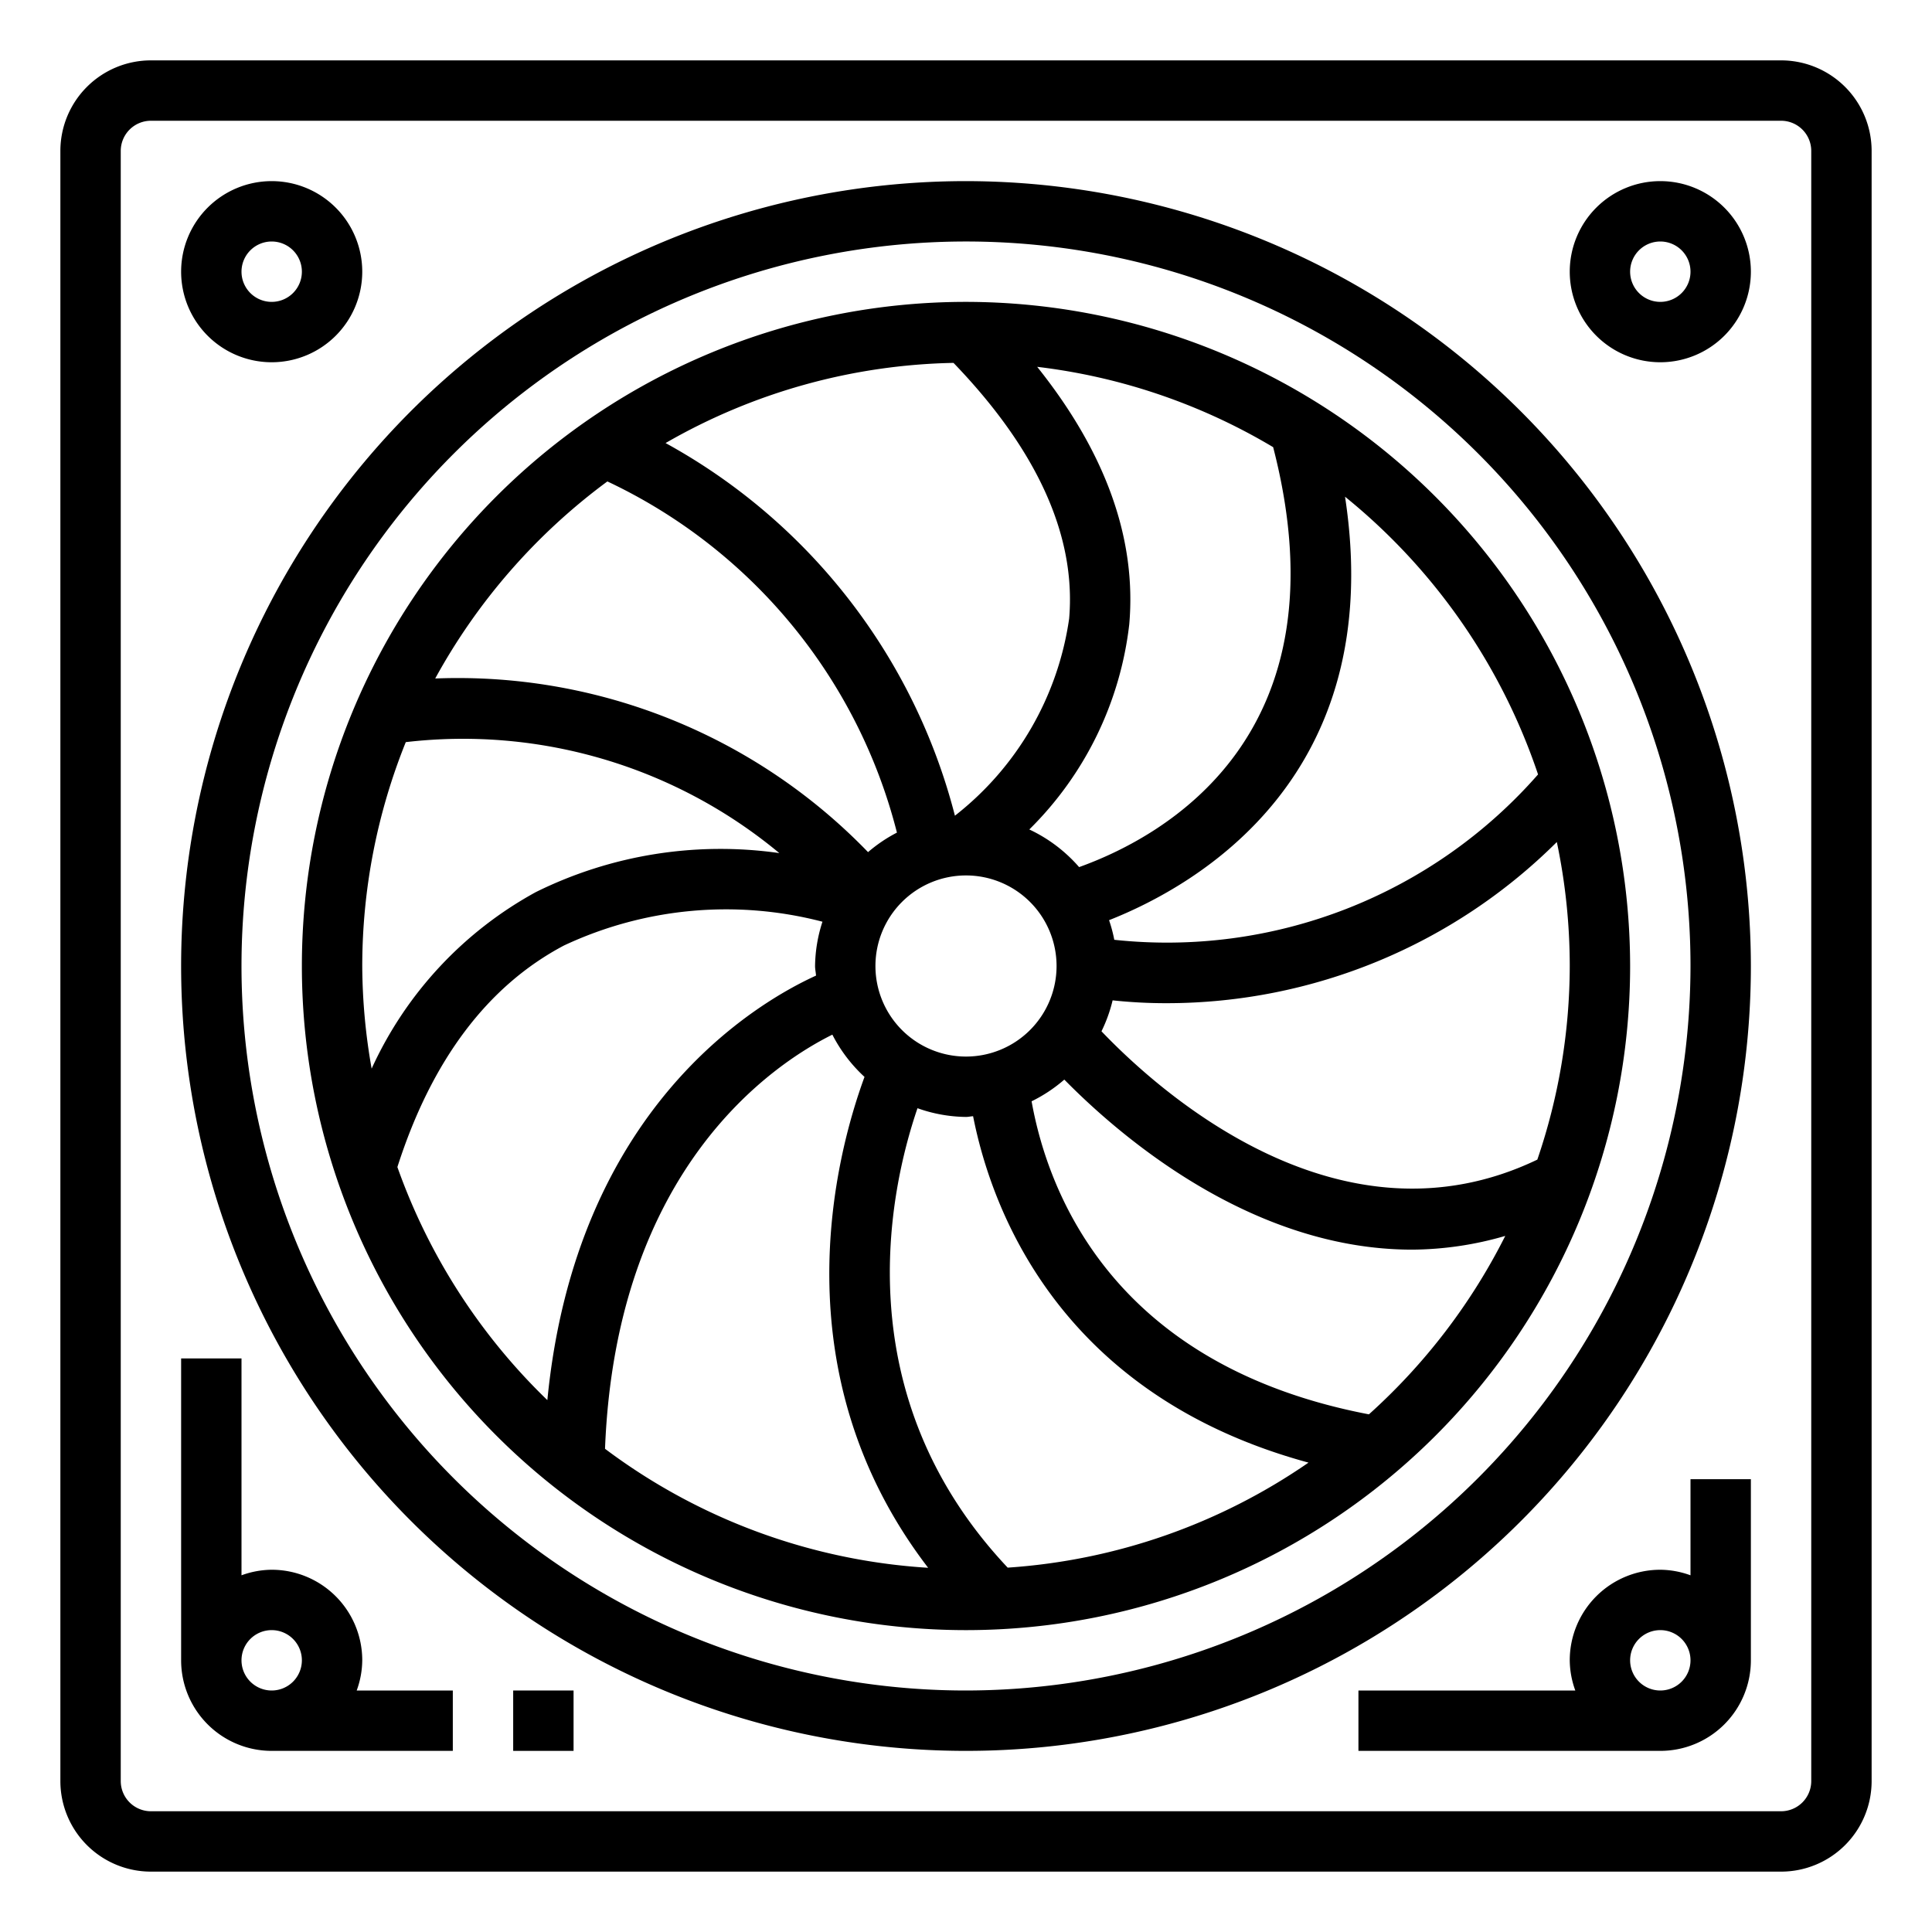 <svg xmlns="http://www.w3.org/2000/svg" viewBox="0 0 64 64" width="512" height="512">
    <g fill="currentColor">
        <path d="M59,2H5A3,3,0,0,0,2,5V59a3,3,0,0,0,3,3H59a3,3,0,0,0,3-3V5A3,3,0,0,0,59,2Zm1,57a1,1,0,0,1-1,1H5a1,1,0,0,1-1-1V5A1,1,0,0,1,5,4H59a1,1,0,0,1,1,1Z"/>
        <path d="M32,6A26,26,0,1,0,58,32,26.029,26.029,0,0,0,32,6Zm0,50A24,24,0,1,1,56,32,24.028,24.028,0,0,1,32,56Z"/>
        <path d="M32,10A22,22,0,1,0,54,32,22.025,22.025,0,0,0,32,10Zm10.175,4.813c2.469,9.55-3.613,12.9-6.428,13.911a5,5,0,0,0-1.65-1.247,11.374,11.374,0,0,0,3.311-6.794c.249-2.845-.79-5.706-3.05-8.531A19.824,19.824,0,0,1,42.175,14.813ZM35,32a3,3,0,1,1-3-3A3,3,0,0,1,35,32ZM31.586,12.021c2.767,2.873,4.066,5.722,3.831,8.47a10.1,10.1,0,0,1-3.784,6.53,19.652,19.652,0,0,0-9.585-12.344A19.838,19.838,0,0,1,31.586,12.021ZM20.12,15.948a17.657,17.657,0,0,1,9.592,11.633,4.951,4.951,0,0,0-.957.647,18.886,18.886,0,0,0-14.338-5.752A20.126,20.126,0,0,1,20.12,15.948ZM12,32a19.87,19.87,0,0,1,1.442-7.416A16.385,16.385,0,0,1,25.816,28.26a13.79,13.79,0,0,0-8.064,1.291A12.644,12.644,0,0,0,12.311,35.4,19.913,19.913,0,0,1,12,32Zm1.164,6.66c1.13-3.529,2.982-6,5.52-7.34a12.643,12.643,0,0,1,8.561-.787A4.919,4.919,0,0,0,27,32c0,.109.025.211.032.318-2.008.915-7.961,4.42-8.9,14.063A20.034,20.034,0,0,1,13.164,38.66Zm6.878,9.333c.364-9.279,5.563-12.743,7.531-13.719a5,5,0,0,0,1.065,1.4c-.958,2.609-2.853,9.791,2.108,16.261A19.856,19.856,0,0,1,20.042,47.993ZM33.381,51.93c-5.4-5.733-3.92-12.495-2.988-15.219A4.929,4.929,0,0,0,32,37c.081,0,.156-.02.235-.024.6,3.049,2.829,9.223,11.111,11.475A19.856,19.856,0,0,1,33.381,51.93Zm11.966-5.078c-8.441-1.617-10.623-7.292-11.174-10.37a5.006,5.006,0,0,0,1.084-.719c1.868,1.9,6.215,5.633,11.522,5.633a11.208,11.208,0,0,0,3.085-.455A20.069,20.069,0,0,1,45.347,46.852ZM52,32a19.9,19.9,0,0,1-1.074,6.414c-6.507,3.12-12.462-2.184-14.438-4.251a4.927,4.927,0,0,0,.369-1.025,16.6,16.6,0,0,0,1.789.094,18.328,18.328,0,0,0,12.926-5.339A20,20,0,0,1,52,32Zm-15.088-.868a4.745,4.745,0,0,0-.173-.65c2.926-1.155,9.234-4.766,7.817-14.028a20.057,20.057,0,0,1,6.394,9.2A16.344,16.344,0,0,1,36.912,31.132Z"/>
        <path d="M9,12A3,3,0,1,0,6,9,3,3,0,0,0,9,12ZM9,8A1,1,0,1,1,8,9,1,1,0,0,1,9,8Z"/>
        <path d="M55,6a3,3,0,1,0,3,3A3,3,0,0,0,55,6Zm0,4a1,1,0,1,1,1-1A1,1,0,0,1,55,10Z"/>
        <path d="M12,55a3,3,0,0,0-3-3,2.966,2.966,0,0,0-1,.184V45H6V55a3,3,0,0,0,3,3h6V56H11.816A2.966,2.966,0,0,0,12,55ZM9,56a1,1,0,1,1,1-1A1,1,0,0,1,9,56Z"/>
        <path d="M56,52.184A2.966,2.966,0,0,0,55,52a3,3,0,0,0-3,3,2.966,2.966,0,0,0,.184,1H45v2H55a3,3,0,0,0,3-3V49H56ZM55,56a1,1,0,1,1,1-1A1,1,0,0,1,55,56Z"/>
        <rect x="17" y="56" width="2" height="2"/>
    </g>
</svg>
